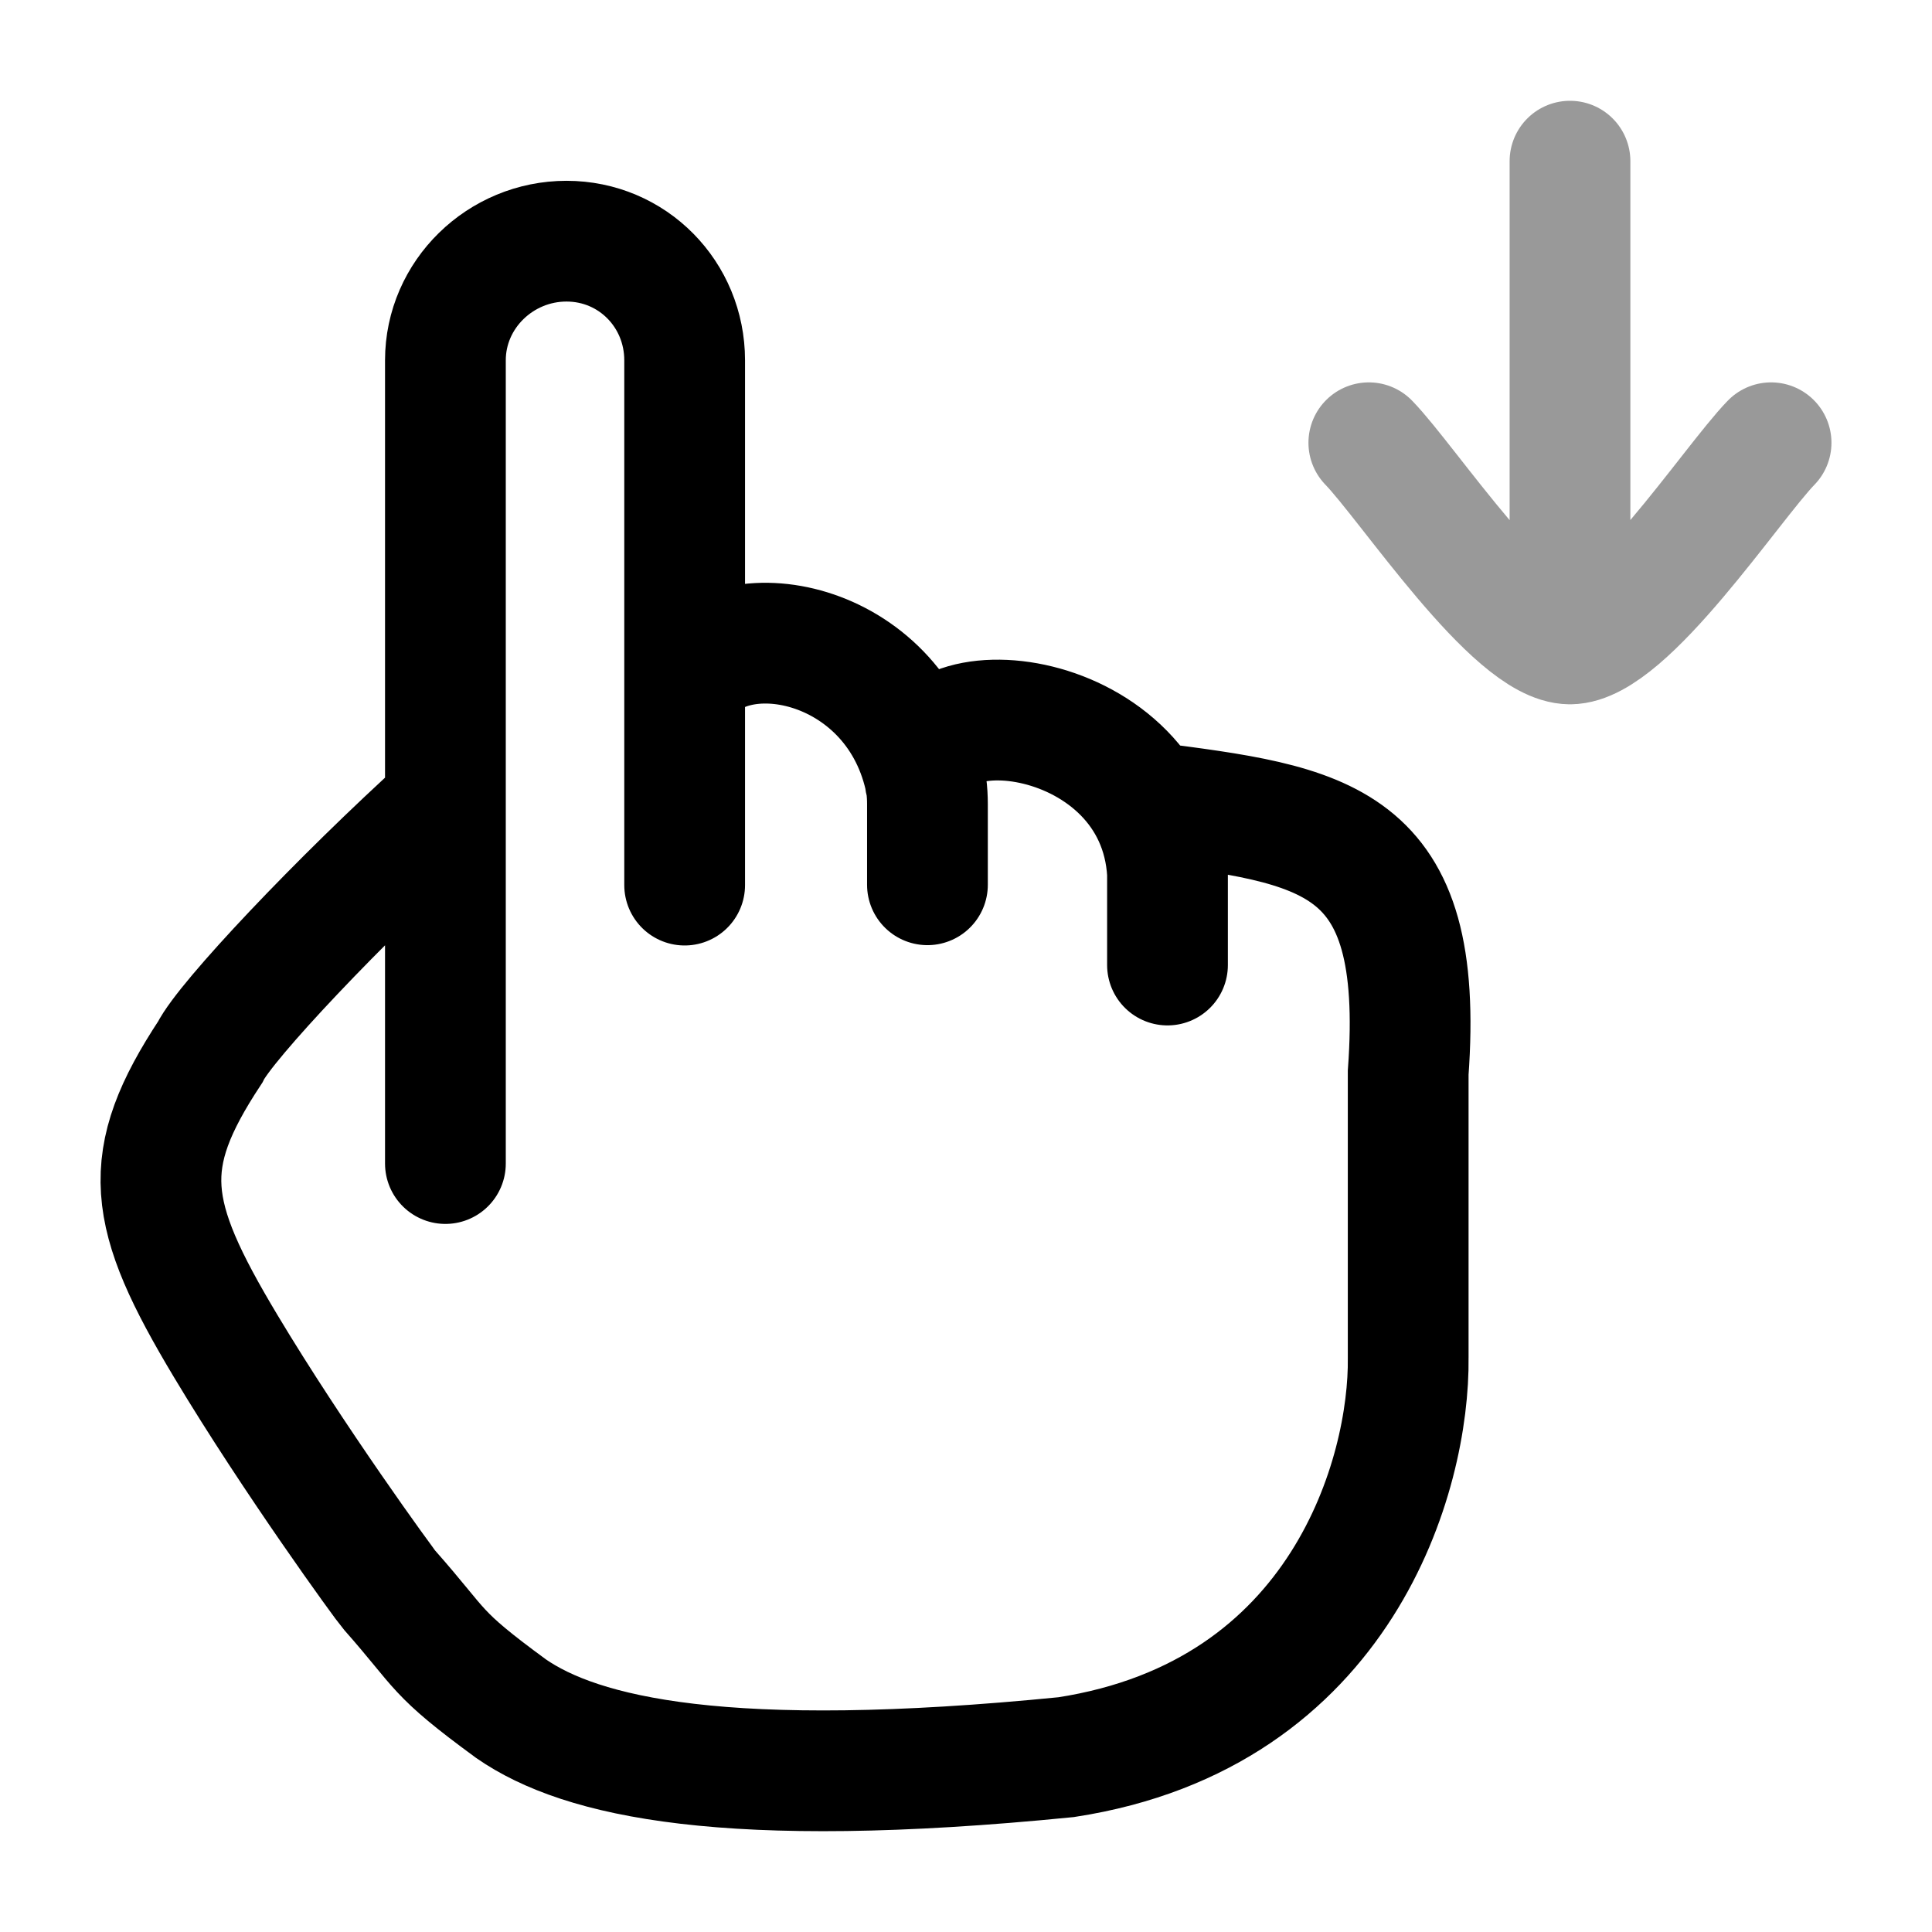 <svg width="24" height="24" viewBox="0 0 24 24" fill="none" xmlns="http://www.w3.org/2000/svg">
<path opacity="0.4" d="M19.503 7.999V2.002M19.503 7.999C18.803 7.999 17.495 6.006 17.004 5.5M19.503 7.999C20.202 7.999 21.51 6.006 22.001 5.5" stroke="currentColor" stroke-width="1.5" stroke-linecap="round" stroke-linejoin="round"/>
<path d="M5.533 14.454V9.991M5.533 9.991V4.476C5.533 3.657 6.217 2.996 7.037 2.996C7.858 2.996 8.505 3.657 8.505 4.476V8.472M5.533 9.991C4.217 11.181 2.8 12.685 2.61 13.071C1.722 14.419 1.815 15.072 2.804 16.722C3.644 18.124 4.774 19.679 4.84 19.754C5.511 20.513 5.377 20.514 6.35 21.227C7.219 21.828 9.021 22.248 13.245 21.828C16.686 21.298 17.511 18.299 17.493 16.866V13.326C17.707 10.385 16.475 10.252 14.239 9.963M8.505 8.472V10.995M8.505 8.472C9.063 7.563 11.09 7.93 11.485 9.646M11.485 9.646C11.487 9.653 11.488 9.66 11.49 9.668C11.496 9.696 11.501 9.725 11.506 9.755M11.485 9.646C11.489 9.681 11.496 9.717 11.506 9.755M11.485 9.646C11.345 8.45 14.38 8.742 14.503 10.845V11.988M11.521 10.991V9.991C11.521 9.912 11.517 9.833 11.506 9.755" stroke="currentColor" stroke-width="1.5" stroke-linecap="round"/>
</svg>
